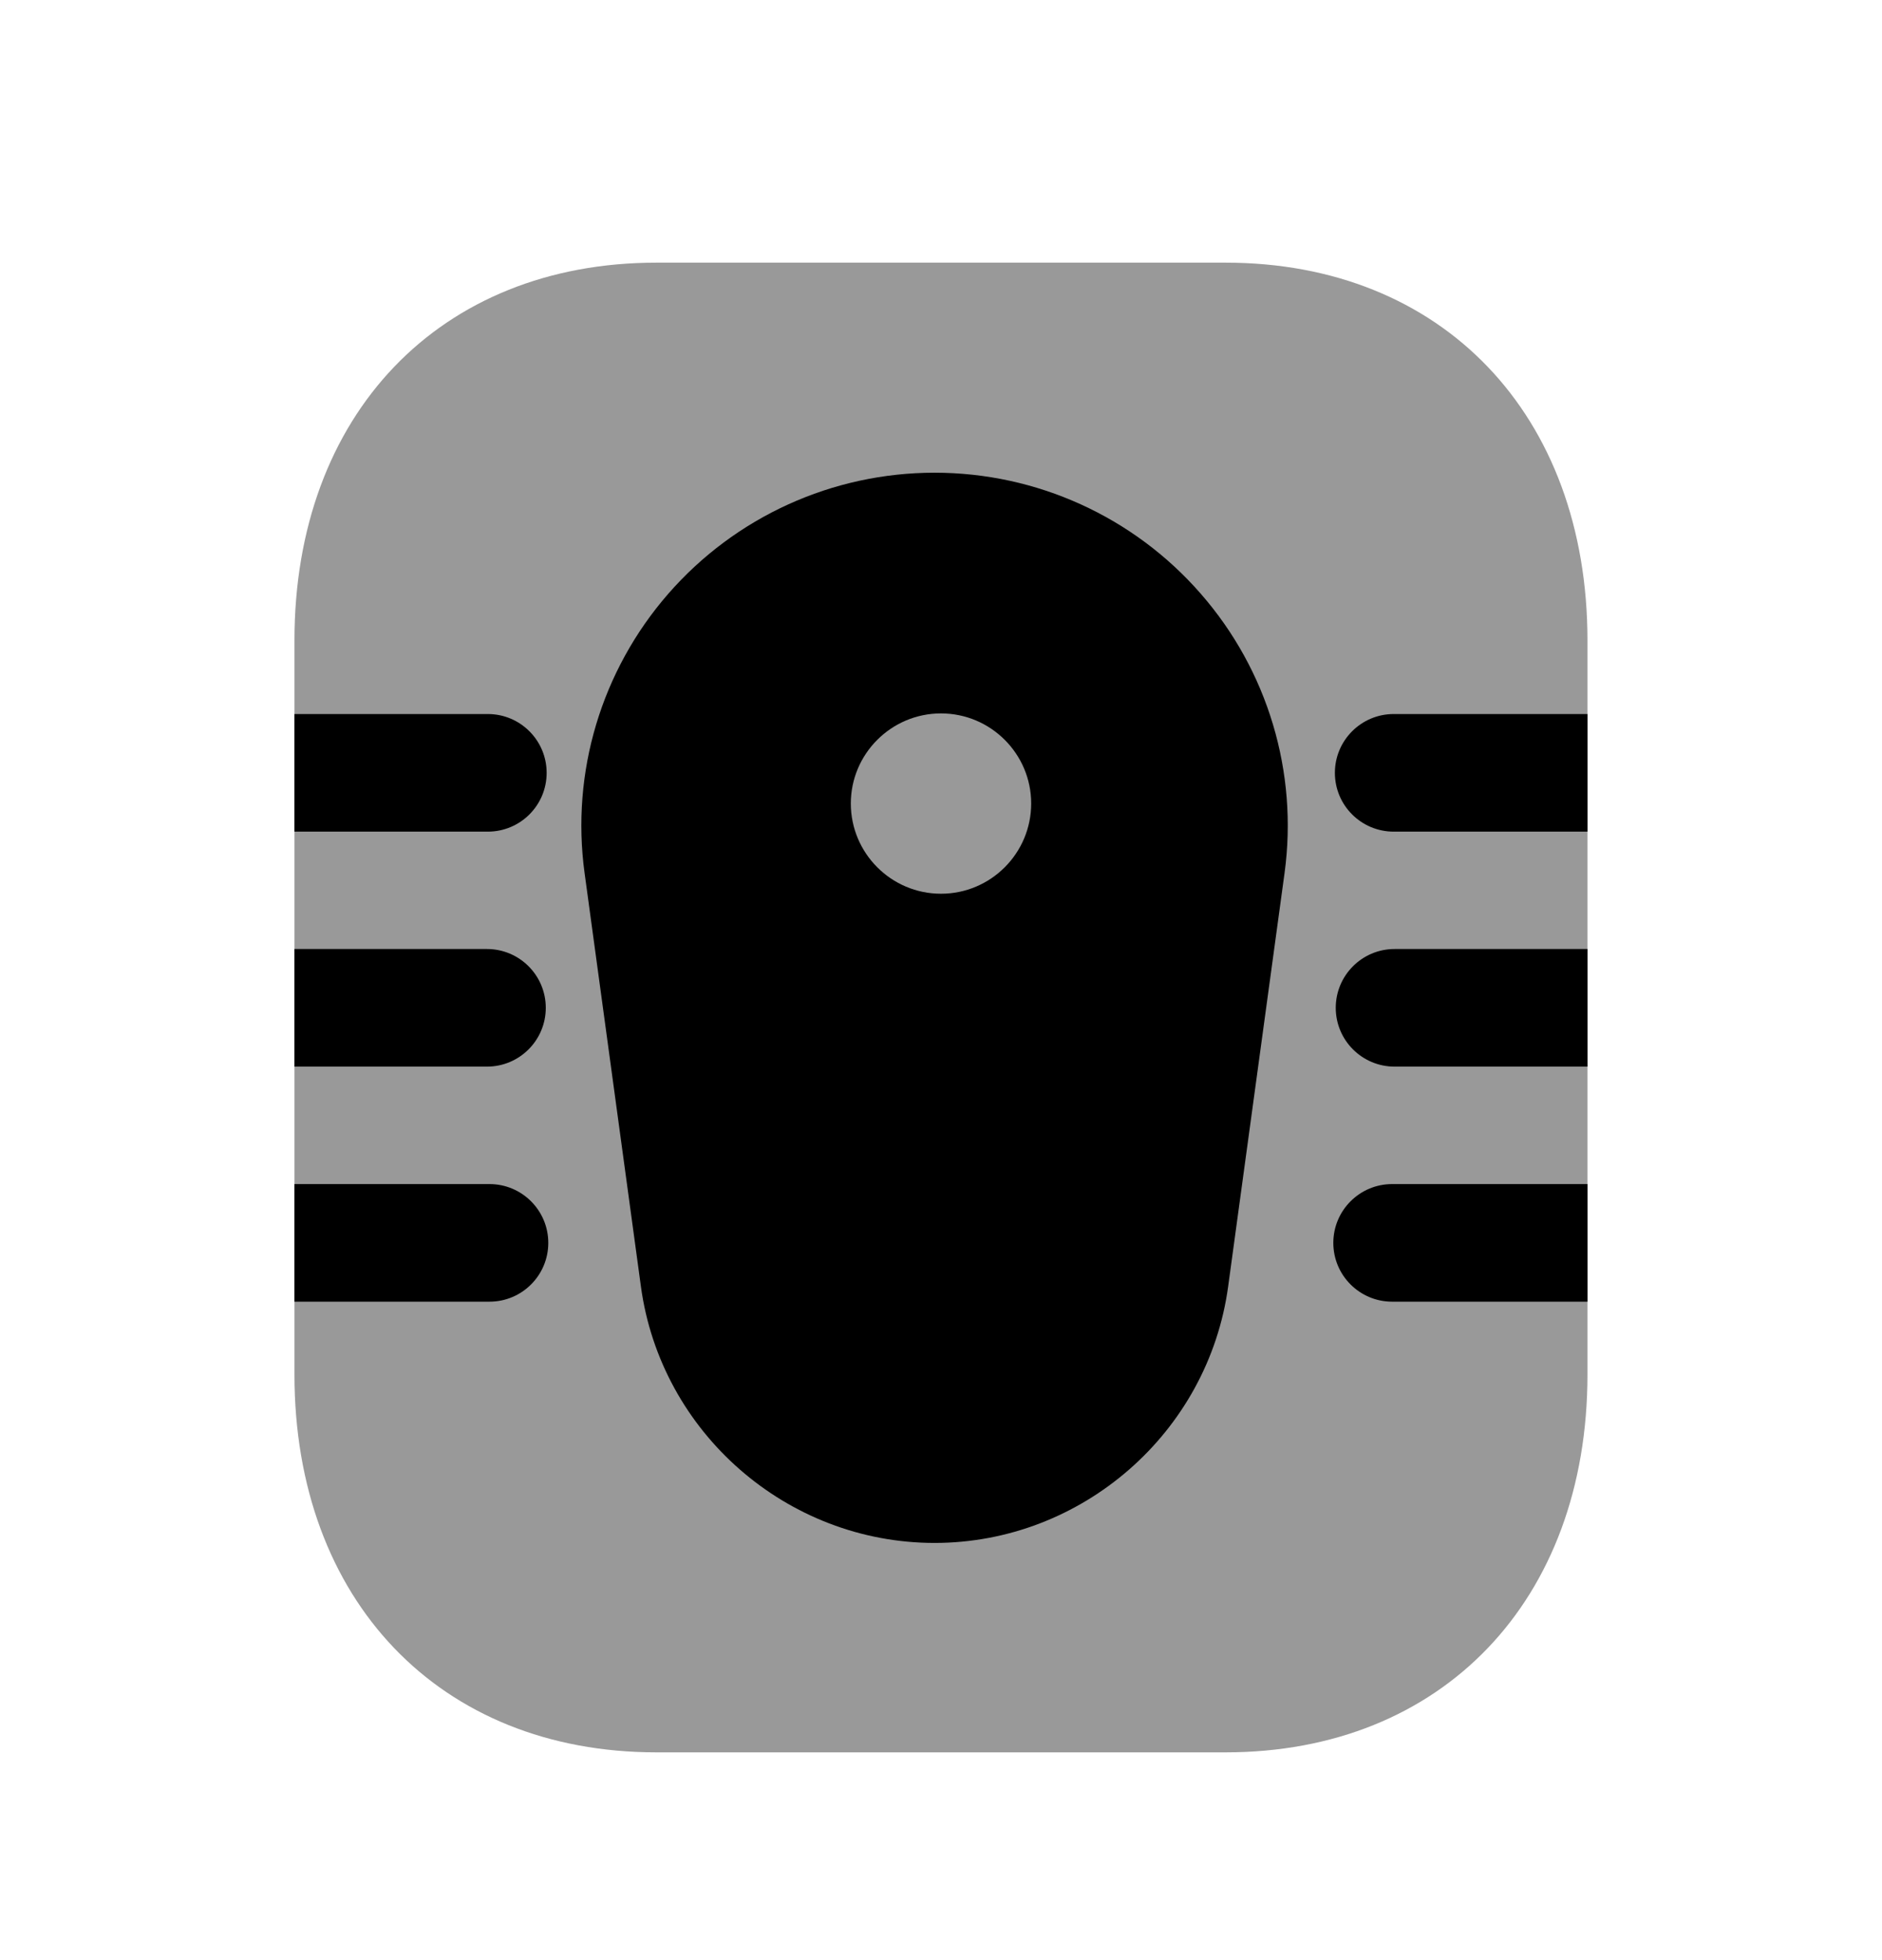 <svg width="24" height="25" viewBox="0 0 24 25" fill="none" xmlns="http://www.w3.org/2000/svg">
<path opacity="0.4" d="M15.629 3.35C18.39 3.35 20.244 5.286 20.244 8.169V17.53C20.244 20.412 18.39 22.35 15.63 22.35H8.371C5.609 22.35 3.755 20.412 3.755 17.53V8.169C3.755 5.286 5.609 3.35 8.371 3.35H15.629Z" fill="black"/>
<path fill-rule="evenodd" clip-rule="evenodd" d="M16.381 11.136L15.662 16.407C15.409 18.272 13.797 19.679 11.918 19.679C10.036 19.679 8.426 18.272 8.173 16.407L7.455 11.136C7.279 9.85 7.669 8.551 8.523 7.572C9.379 6.591 10.616 6.029 11.918 6.029C13.22 6.029 14.457 6.591 15.312 7.572C16.168 8.551 16.556 9.85 16.381 11.136ZM10.85 10.248C10.85 9.615 11.366 9.099 12 9.099C12.634 9.099 13.15 9.615 13.15 10.248C13.15 10.883 12.634 11.399 12 11.399C11.366 11.399 10.85 10.883 10.85 10.248Z" fill="black"/>
<path d="M3.755 10.607H6.221C6.635 10.607 6.971 10.272 6.971 9.857C6.971 9.443 6.635 9.107 6.221 9.107H3.755V10.607Z" fill="black"/>
<path d="M3.755 13.604H6.21C6.624 13.604 6.96 13.268 6.96 12.854C6.96 12.44 6.624 12.104 6.21 12.104H3.755V13.604Z" fill="black"/>
<path d="M3.755 16.602H6.242C6.656 16.602 6.992 16.266 6.992 15.852C6.992 15.438 6.656 15.102 6.242 15.102H3.755V16.602Z" fill="black"/>
<path d="M20.244 15.102V16.602C20.244 16.602 20.244 16.602 20.244 16.602H17.753C17.339 16.602 17.003 16.266 17.003 15.852C17.003 15.438 17.339 15.102 17.753 15.102H20.244C20.244 15.102 20.244 15.102 20.244 15.102Z" fill="black"/>
<path d="M20.244 12.104V13.604C20.244 13.604 20.245 13.604 20.244 13.604L17.784 13.604C17.37 13.604 17.034 13.268 17.034 12.854C17.034 12.44 17.37 12.104 17.784 12.104L20.244 12.104C20.244 12.104 20.245 12.104 20.244 12.104Z" fill="black"/>
<path d="M20.244 9.107V10.607C20.244 10.607 20.245 10.607 20.244 10.607L17.773 10.607C17.359 10.607 17.023 10.272 17.023 9.857C17.023 9.443 17.359 9.107 17.773 9.107L20.244 9.107C20.244 9.107 20.245 9.107 20.244 9.107Z" fill="black"/>
</svg>
